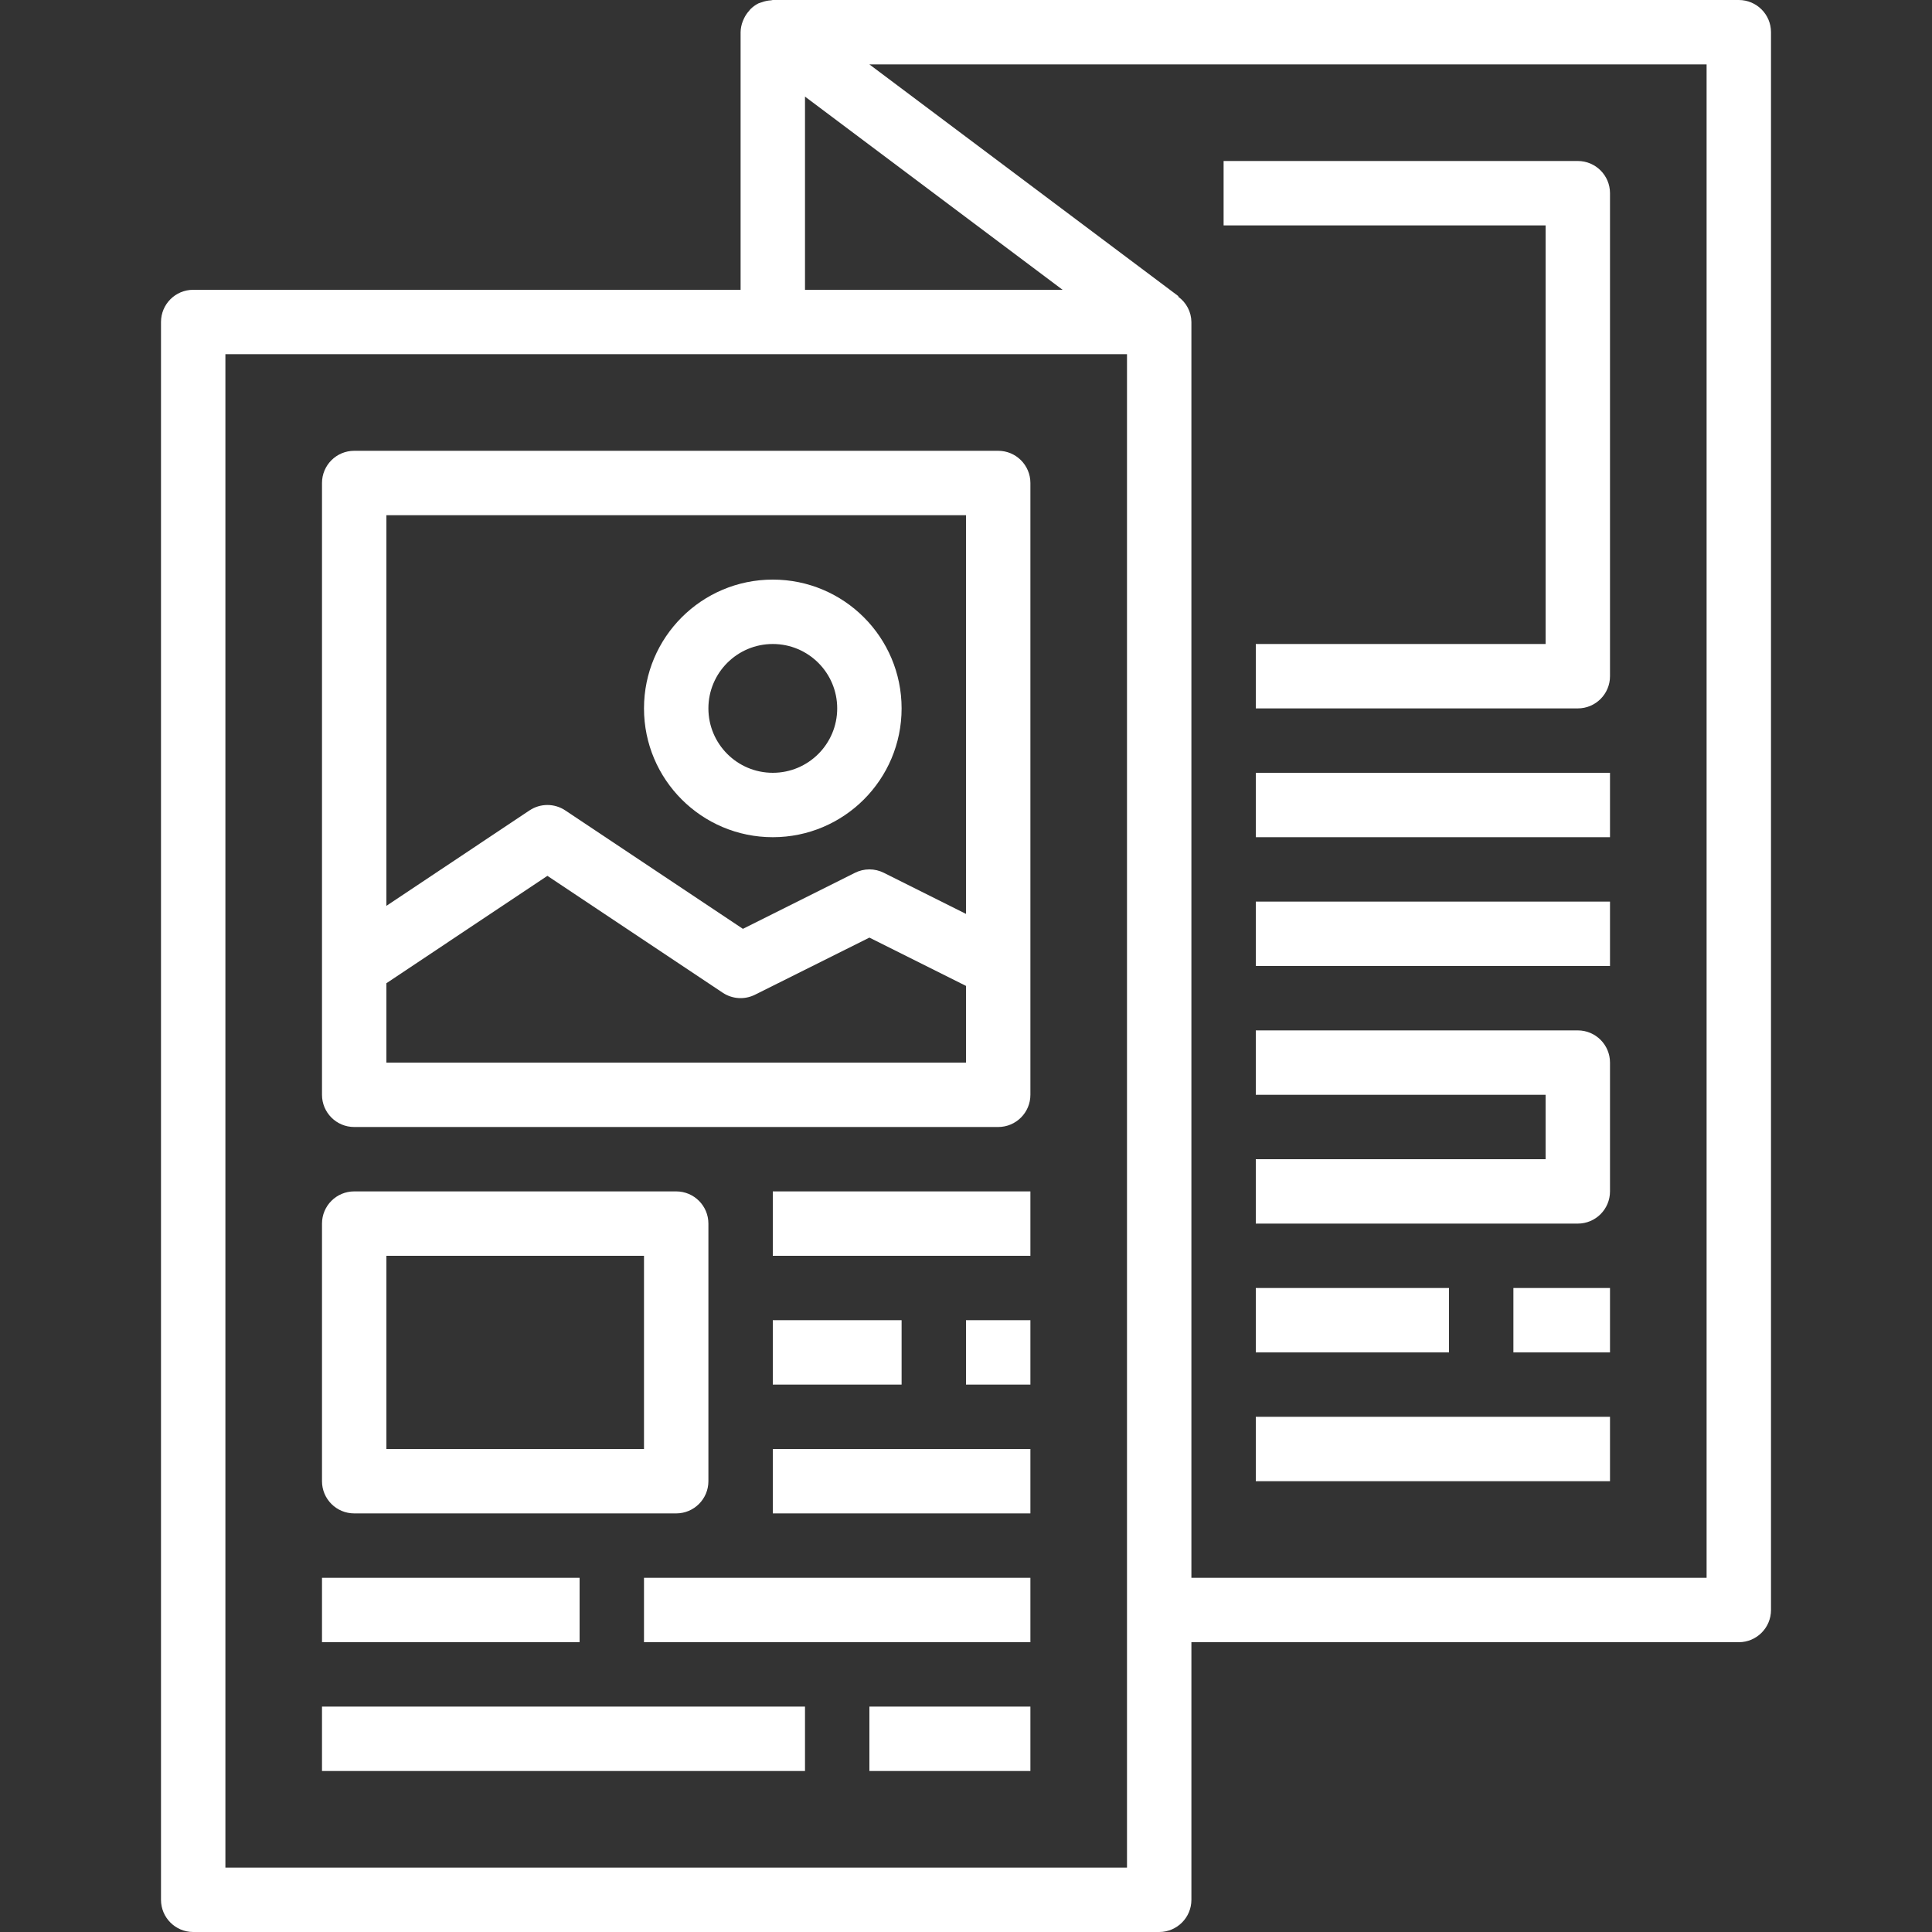 <?xml version="1.0"?>
<svg xmlns="http://www.w3.org/2000/svg" height="512px" viewBox="-40 0 480 480" width="512px" class=""><rect x="-40" y="0" width="480" height="480" fill="#333333" stroke="none"/><g><path d="m344 160h-72v16h80c4.418 0 8-3.582 8-8v-120c0-4.418-3.582-8-8-8h-88v16h80zm0 0" data-original="#000000" class="active-path" data-old_color="#000000" fill="#FFFFFF"/><path d="m272 192h88v16h-88zm0 0" data-original="#000000" class="active-path" data-old_color="#000000" fill="#FFFFFF"/><path d="m272 224h88v16h-88zm0 0" data-original="#000000" class="active-path" data-old_color="#000000" fill="#FFFFFF"/><path d="m352 256h-80v16h72v16h-72v16h80c4.418 0 8-3.582 8-8v-32c0-4.418-3.582-8-8-8zm0 0" data-original="#000000" class="active-path" data-old_color="#000000" fill="#FFFFFF"/><path d="m272 320h48v16h-48zm0 0" data-original="#000000" class="active-path" data-old_color="#000000" fill="#FFFFFF"/><path d="m336 320h24v16h-24zm0 0" data-original="#000000" class="active-path" data-old_color="#000000" fill="#FFFFFF"/><path d="m272 352h88v16h-88zm0 0" data-original="#000000" class="active-path" data-old_color="#000000" fill="#FFFFFF"/><path d="m0 80v392c0 4.418 3.582 8 8 8h240c4.418 0 8-3.582 8-8v-64h136c4.418 0 8-3.582 8-8v-392c0-4.418-3.582-8-8-8h-240c-.145 0-.273.07-.414.078-.777.043-1.539.199-2.266.465-.207.074-.418.113-.609.199-.191.09-.199.059-.285.098-.727.371-1.391.852-1.969 1.426-.129.125-.219.277-.336.414-.508.551-.926 1.176-1.25 1.848-.121.227-.223.465-.312.703-.352.883-.539 1.82-.559 2.77v64h-136c-4.418 0-8 3.582-8 8zm384-64v376h-128v-312c-.027-2.5-1.246-4.836-3.281-6.289l.082-.109-76.801-57.602zm-224 8 64 48h-64zm-144 64h224v376h-224zm0 0" data-original="#000000" class="active-path" data-old_color="#000000" fill="#FFFFFF"/><path d="m208 112h-160c-4.418 0-8 3.582-8 8v152c0 4.418 3.582 8 8 8h160c4.418 0 8-3.582 8-8v-152c0-4.418-3.582-8-8-8zm-8 152h-144v-19.719l40-26.68 43.559 29.039c2.387 1.586 5.438 1.781 8 .504l28.441-14.199 24 12zm0-36.945-20.426-10.215c-2.25-1.125-4.898-1.125-7.148 0l-27.852 13.93-44.133-29.426c-2.691-1.793-6.191-1.793-8.883 0l-35.559 23.711v-97.055h144zm0 0" data-original="#000000" class="active-path" data-old_color="#000000" fill="#FFFFFF"/><path d="m152 208c17.672 0 32-14.328 32-32s-14.328-32-32-32-32 14.328-32 32 14.328 32 32 32zm0-48c8.836 0 16 7.164 16 16s-7.164 16-16 16-16-7.164-16-16 7.164-16 16-16zm0 0" data-original="#000000" class="active-path" data-old_color="#000000" fill="#FFFFFF"/><path d="m120 392h96v16h-96zm0 0" data-original="#000000" class="active-path" data-old_color="#000000" fill="#FFFFFF"/><path d="m40 392h64v16h-64zm0 0" data-original="#000000" class="active-path" data-old_color="#000000" fill="#FFFFFF"/><path d="m48 376h80c4.418 0 8-3.582 8-8v-64c0-4.418-3.582-8-8-8h-80c-4.418 0-8 3.582-8 8v64c0 4.418 3.582 8 8 8zm8-64h64v48h-64zm0 0" data-original="#000000" class="active-path" data-old_color="#000000" fill="#FFFFFF"/><path d="m152 296h64v16h-64zm0 0" data-original="#000000" class="active-path" data-old_color="#000000" fill="#FFFFFF"/><path d="m152 328h32v16h-32zm0 0" data-original="#000000" class="active-path" data-old_color="#000000" fill="#FFFFFF"/><path d="m200 328h16v16h-16zm0 0" data-original="#000000" class="active-path" data-old_color="#000000" fill="#FFFFFF"/><path d="m152 360h64v16h-64zm0 0" data-original="#000000" class="active-path" data-old_color="#000000" fill="#FFFFFF"/><path d="m40 424h120v16h-120zm0 0" data-original="#000000" class="active-path" data-old_color="#000000" fill="#FFFFFF"/><path d="m176 424h40v16h-40zm0 0" data-original="#000000" class="active-path" data-old_color="#000000" fill="#FFFFFF"/></g> </svg>
